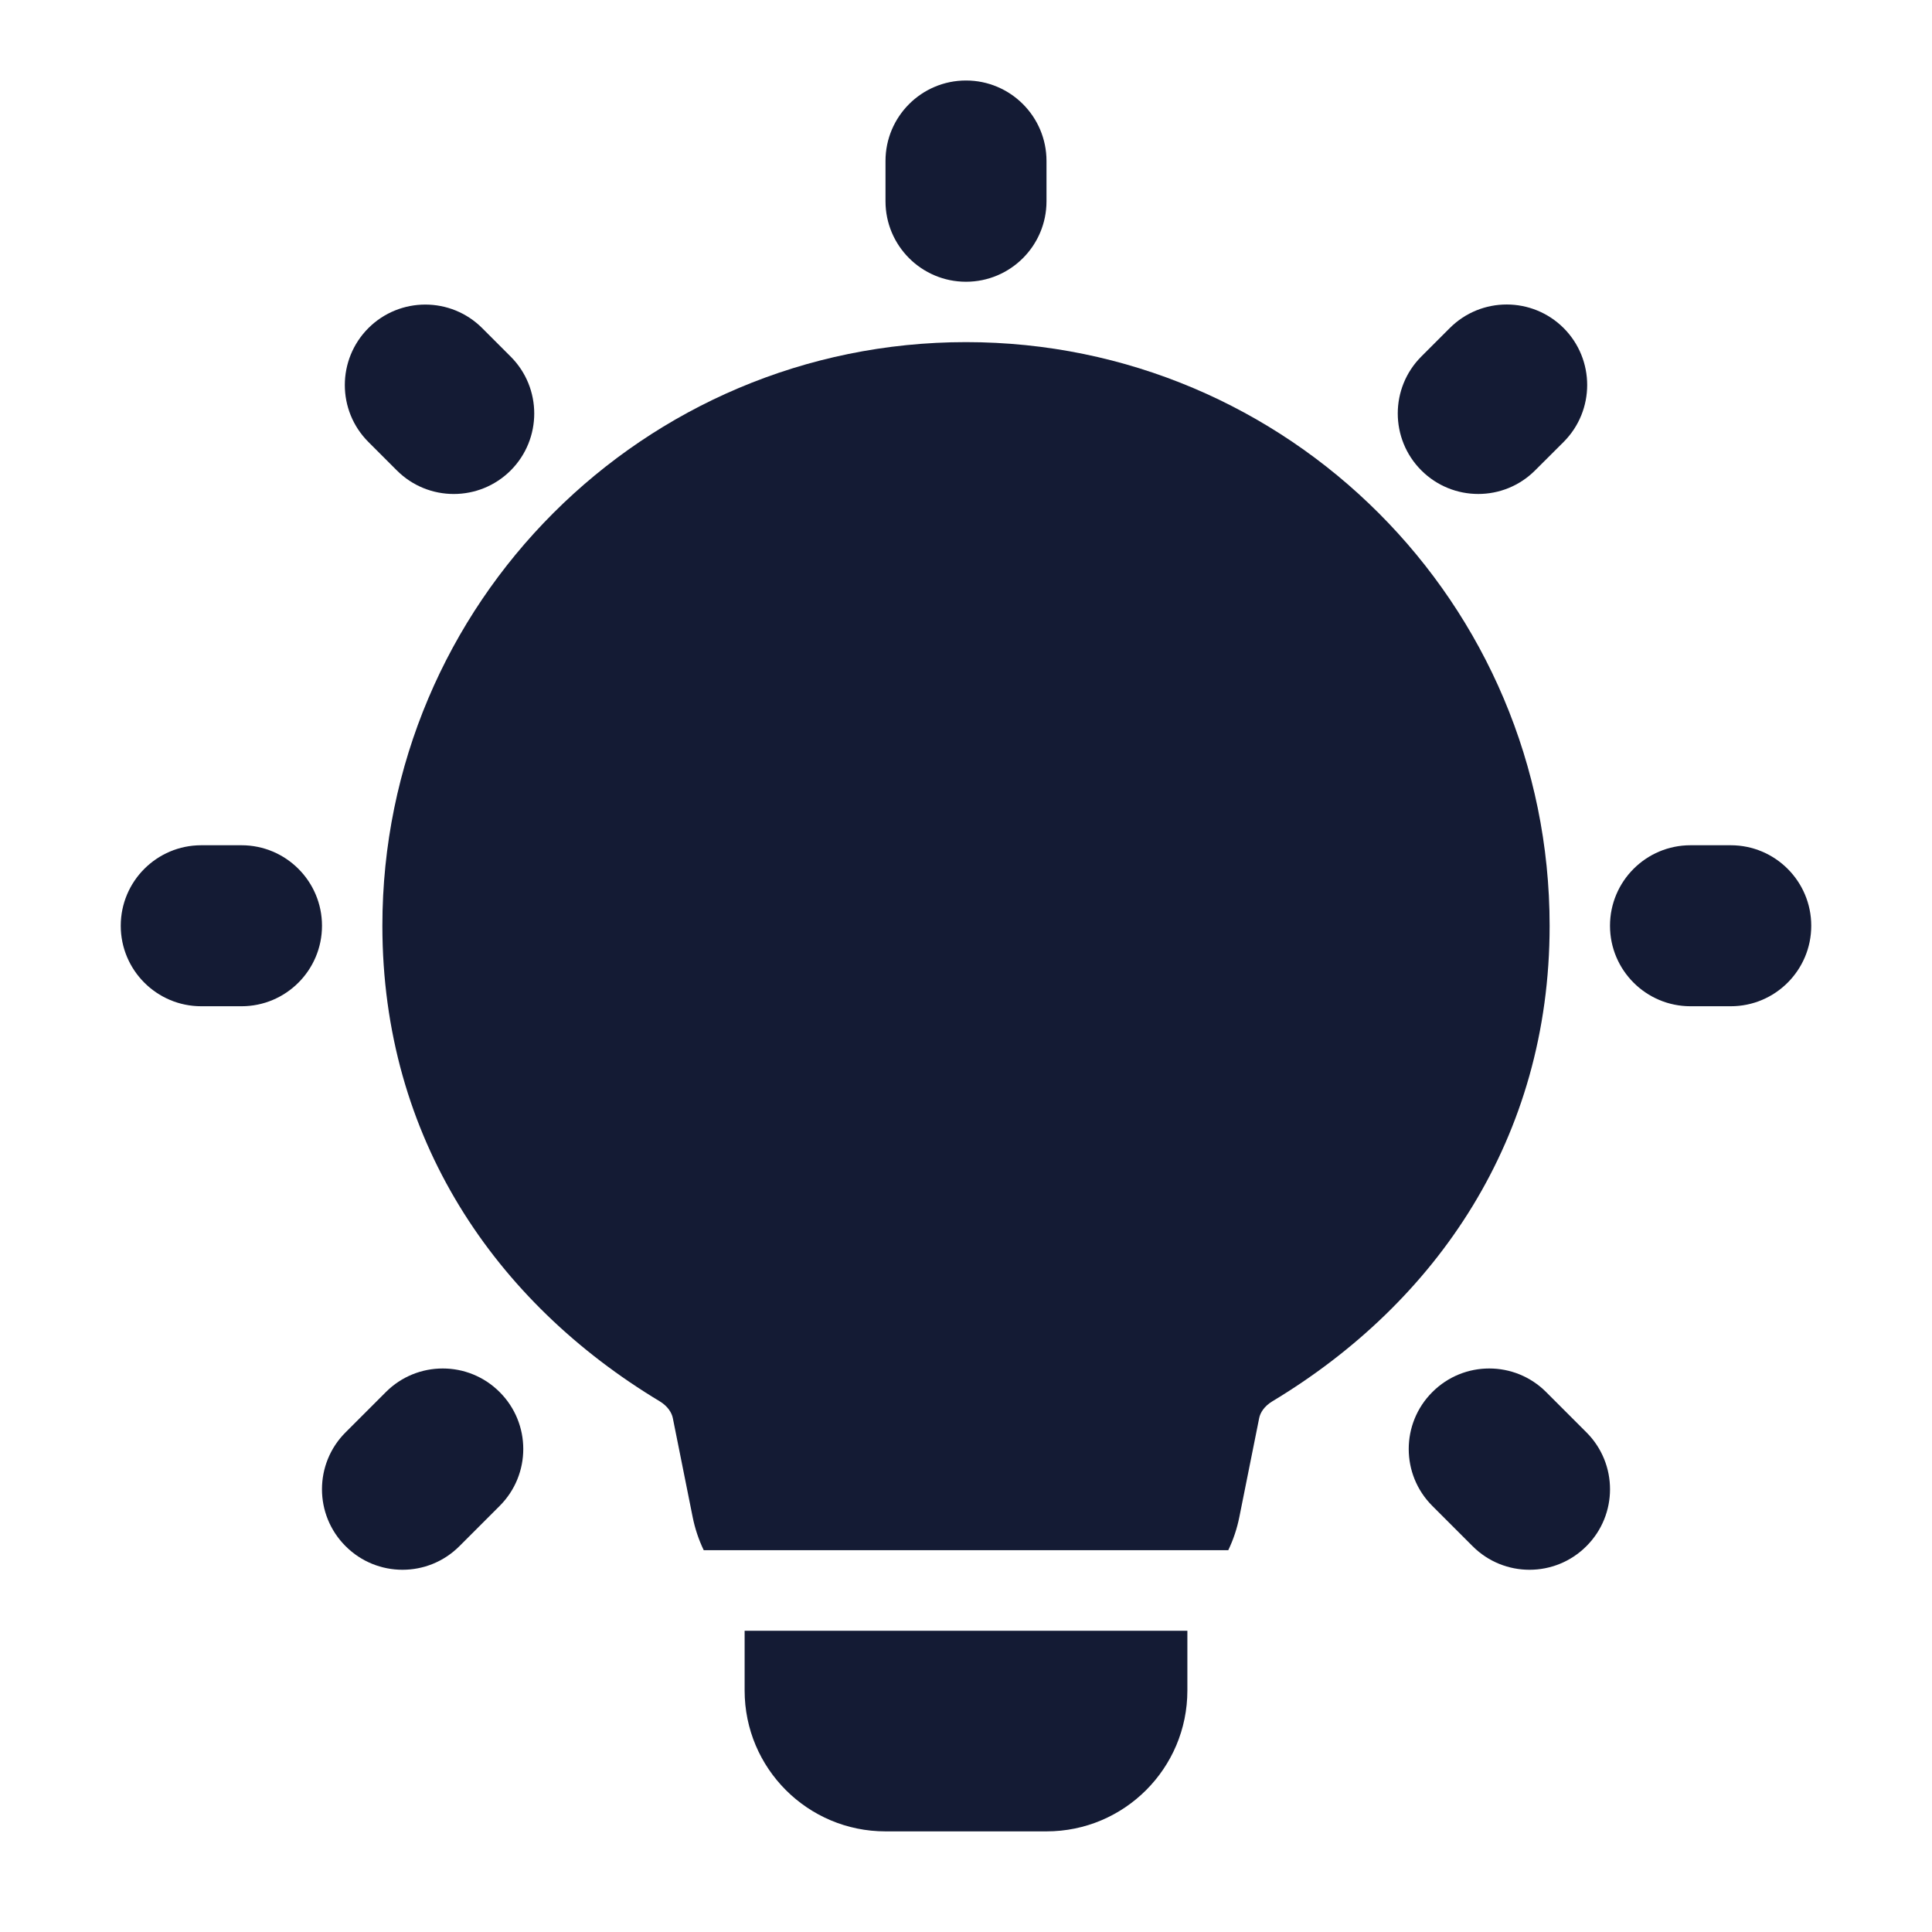 <svg width="24" height="24" viewBox="0 0 24 24" fill="none" xmlns="http://www.w3.org/2000/svg">
<path fill-rule="evenodd" clip-rule="evenodd" d="M12 1C12.552 1 13 1.448 13 2V2.5C13 3.052 12.552 3.5 12 3.5C11.448 3.5 11 3.052 11 2.5V2C11 1.448 11.448 1 12 1ZM19.424 4.075C19.814 4.466 19.814 5.099 19.424 5.49L19.07 5.843C18.68 6.234 18.047 6.234 17.656 5.843C17.266 5.453 17.266 4.819 17.656 4.429L18.01 4.075C18.4 3.685 19.033 3.685 19.424 4.075ZM4.576 4.076C4.967 3.686 5.6 3.686 5.99 4.076L6.344 4.43C6.734 4.82 6.734 5.453 6.344 5.844C5.953 6.234 5.32 6.234 4.93 5.844L4.576 5.49C4.186 5.1 4.186 4.467 4.576 4.076ZM1.5 11.5C1.5 10.948 1.948 10.5 2.5 10.5H3C3.552 10.5 4 10.948 4 11.5C4 12.052 3.552 12.5 3 12.5H2.5C1.948 12.5 1.5 12.052 1.5 11.5ZM20 11.5C20 10.948 20.448 10.5 21 10.5H21.5C22.052 10.5 22.5 10.948 22.5 11.5C22.5 12.052 22.052 12.5 21.5 12.5H21C20.448 12.5 20 12.052 20 11.5ZM6.207 17.293C6.598 17.683 6.598 18.317 6.207 18.707L5.707 19.207C5.317 19.598 4.683 19.598 4.293 19.207C3.902 18.817 3.902 18.183 4.293 17.793L4.793 17.293C5.183 16.902 5.817 16.902 6.207 17.293ZM17.793 17.293C18.183 16.902 18.817 16.902 19.207 17.293L19.707 17.793C20.098 18.183 20.098 18.817 19.707 19.207C19.317 19.598 18.683 19.598 18.293 19.207L17.793 18.707C17.402 18.317 17.402 17.683 17.793 17.293Z" fill="#141B34"/>
<path d="M9.25 20.258V21C9.25 21.967 10.034 22.75 11 22.75H13C13.966 22.75 14.75 21.967 14.75 21V20.258L9.25 20.258Z" fill="#141B34"/>
<path d="M4.75 11.5C4.75 7.496 7.996 4.25 12 4.25C16.004 4.25 19.25 7.496 19.25 11.5C19.25 14.136 17.847 16.179 15.805 17.408C15.704 17.469 15.655 17.55 15.642 17.616L15.396 18.843C15.367 18.989 15.32 19.128 15.258 19.257L8.742 19.257C8.68 19.128 8.633 18.989 8.604 18.843L8.358 17.616C8.345 17.55 8.296 17.469 8.196 17.408C6.153 16.179 4.75 14.136 4.75 11.5Z" fill="#141B34"/>
</svg>
